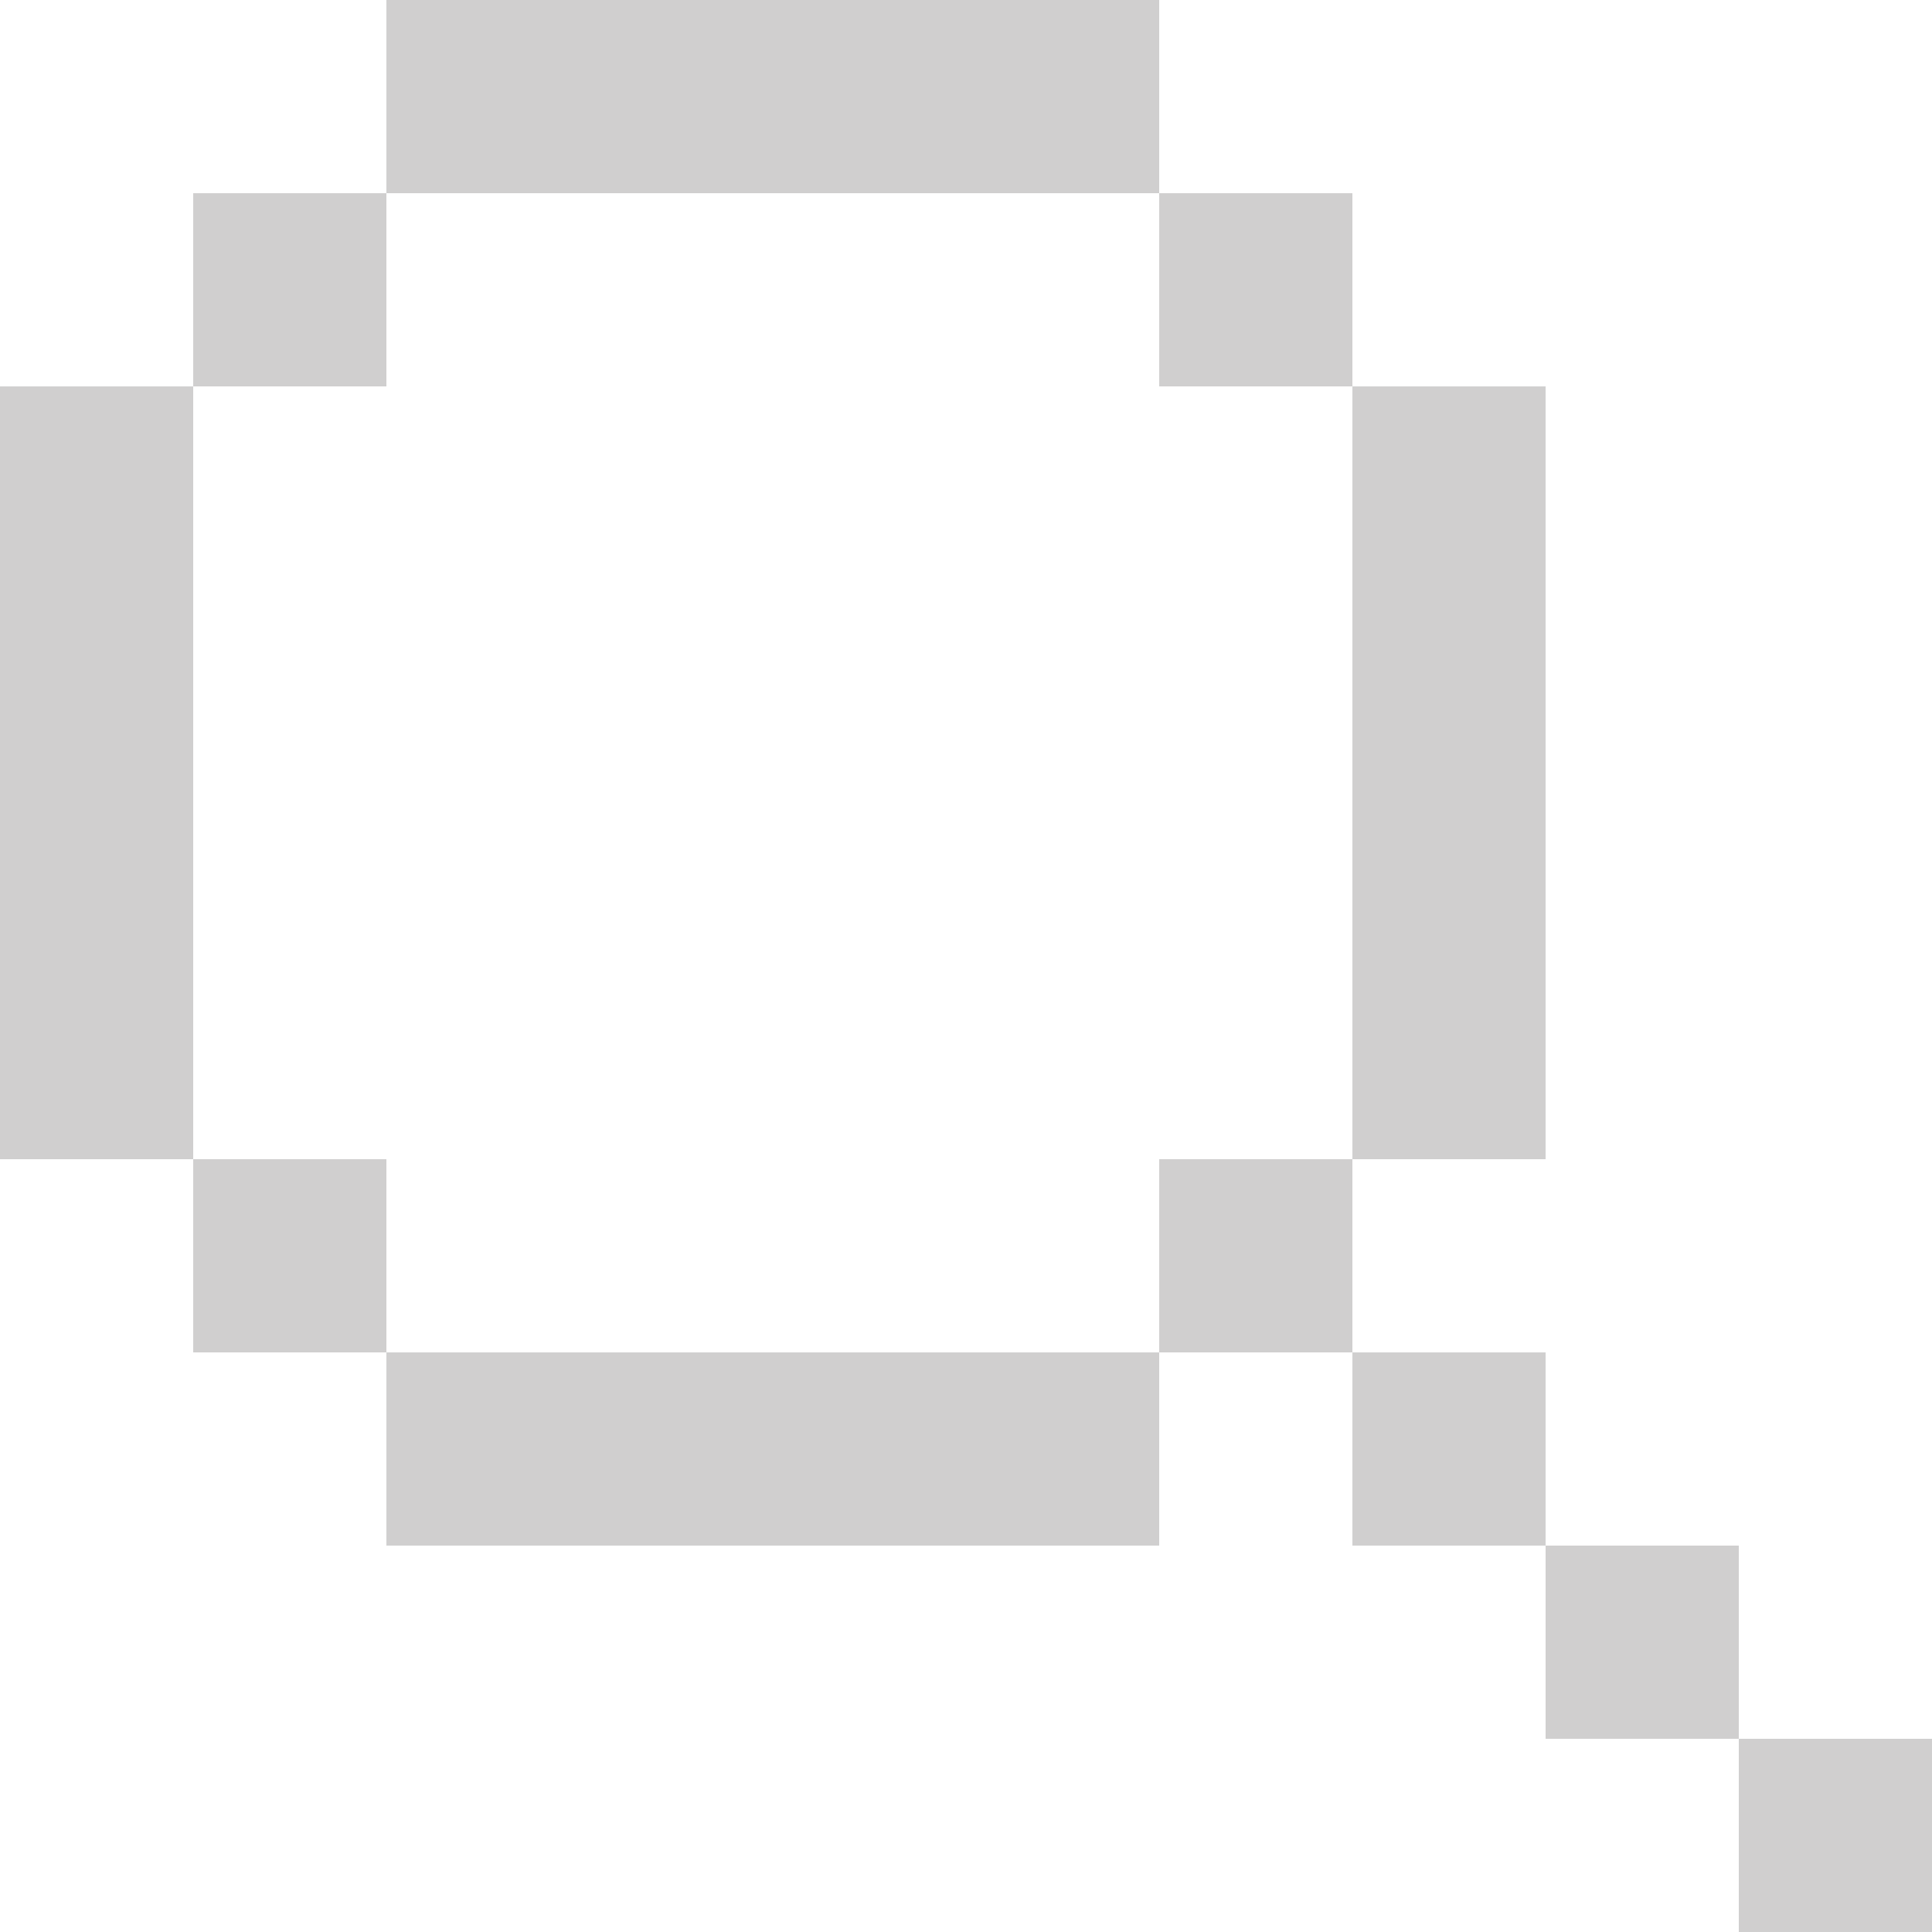 <svg width="20" height="20" viewBox="0 0 20 20" fill="none" xmlns="http://www.w3.org/2000/svg">
<path id="Vector" d="M4 0H12V2H4V0ZM2 4V2H4V4H2ZM2 12H0V4H2V12ZM4 14H2V12H4V14ZM12 14V16H4V14H12ZM14 12H12V14H14V16H16V18H18V20H20V18H18V16H16V14H14V12ZM14 4H16V12H14V4ZM14 4V2H12V4H14Z" fill="#D0CFCF"/>
</svg>
